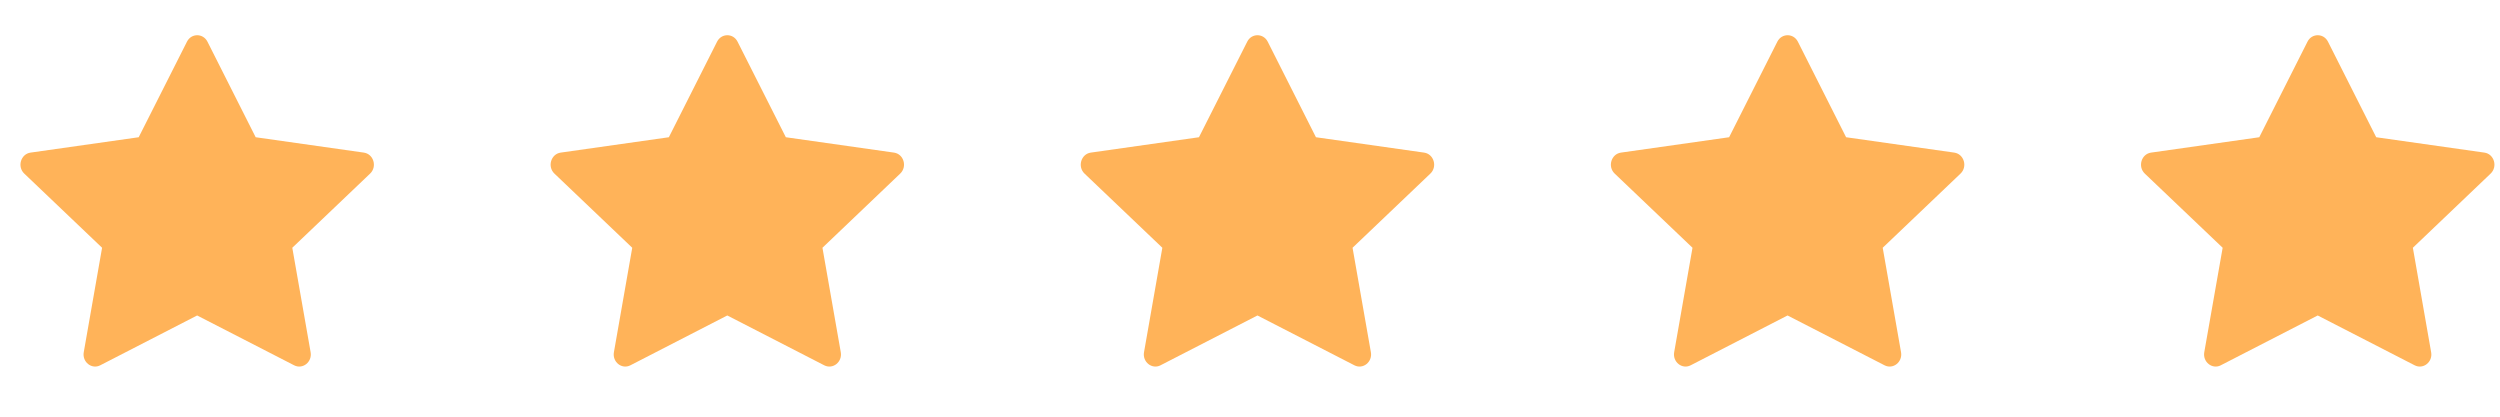 <svg width="48" height="8" viewBox="0 0 48 8" fill="none" xmlns="http://www.w3.org/2000/svg">
<g clip-path="url(#clip0_1_149)">
<path d="M32.46 7.014C32.297 7.098 32.111 6.95 32.144 6.763L32.496 4.757L31.002 3.333C30.862 3.2 30.935 2.957 31.122 2.93L33.199 2.635L34.125 0.8C34.209 0.635 34.435 0.635 34.519 0.8L35.445 2.635L37.522 2.93C37.709 2.957 37.782 3.2 37.642 3.333L36.148 4.757L36.5 6.763C36.533 6.95 36.347 7.098 36.184 7.014L34.321 6.057L32.46 7.014H32.46Z" fill="#FFB359"/>
</g>
<g clip-path="url(#clip1_1_149)">
<path d="M22.282 7.014C22.118 7.098 21.932 6.95 21.965 6.763L22.317 4.757L20.823 3.333C20.684 3.2 20.756 2.957 20.943 2.93L23.02 2.635L23.947 0.8C24.03 0.635 24.256 0.635 24.34 0.8L25.266 2.635L27.343 2.93C27.53 2.957 27.603 3.2 27.463 3.333L25.969 4.757L26.321 6.763C26.354 6.95 26.169 7.098 26.005 7.014L24.143 6.057L22.281 7.014H22.282Z" fill="#FFB359"/>
</g>
<g clip-path="url(#clip2_1_149)">
<path d="M12.103 7.014C11.939 7.098 11.754 6.95 11.787 6.763L12.139 4.757L10.645 3.333C10.505 3.2 10.578 2.957 10.765 2.93L12.842 2.635L13.768 0.8C13.852 0.635 14.078 0.635 14.161 0.8L15.088 2.635L17.165 2.93C17.352 2.957 17.424 3.2 17.284 3.333L15.791 4.757L16.143 6.763C16.176 6.95 15.99 7.098 15.826 7.014L13.964 6.057L12.103 7.014H12.103Z" fill="#FFB359"/>
</g>
<g clip-path="url(#clip3_1_149)">
<path d="M1.924 7.014C1.761 7.098 1.575 6.95 1.608 6.763L1.96 4.757L0.466 3.333C0.326 3.2 0.399 2.957 0.586 2.93L2.663 2.635L3.59 0.8C3.673 0.635 3.899 0.635 3.983 0.8L4.909 2.635L6.986 2.93C7.173 2.957 7.246 3.2 7.106 3.333L5.612 4.757L5.964 6.763C5.997 6.95 5.811 7.098 5.648 7.014L3.785 6.057L1.924 7.014H1.924Z" fill="#FFB359"/>
</g>
<g clip-path="url(#clip4_1_149)">
<path d="M42.639 7.014C42.475 7.098 42.289 6.95 42.322 6.763L42.675 4.757L41.18 3.333C41.041 3.2 41.113 2.957 41.3 2.93L43.378 2.635L44.304 0.8C44.387 0.635 44.614 0.635 44.697 0.8L45.623 2.635L47.701 2.93C47.888 2.957 47.96 3.2 47.82 3.333L46.327 4.757L46.678 6.763C46.712 6.95 46.526 7.098 46.362 7.014L44.5 6.057L42.638 7.014H42.639Z" fill="#FFB359"/>
</g>
<defs>
<clipPath id="clip0_1_149">
<rect width="6.786" height="6.786" fill="white" transform="translate(30.928 0.464)"/>
</clipPath>
<clipPath id="clip1_1_149">
<rect width="6.786" height="6.786" fill="white" transform="translate(20.75 0.464)"/>
</clipPath>
<clipPath id="clip2_1_149">
<rect width="6.786" height="6.786" fill="white" transform="translate(10.571 0.464)"/>
</clipPath>
<clipPath id="clip3_1_149">
<rect width="6.786" height="6.786" fill="white" transform="translate(0.393 0.464)"/>
</clipPath>
<clipPath id="clip4_1_149">
<rect width="6.786" height="6.786" fill="white" transform="translate(41.107 0.464)"/>
</clipPath>
</defs>
</svg>
